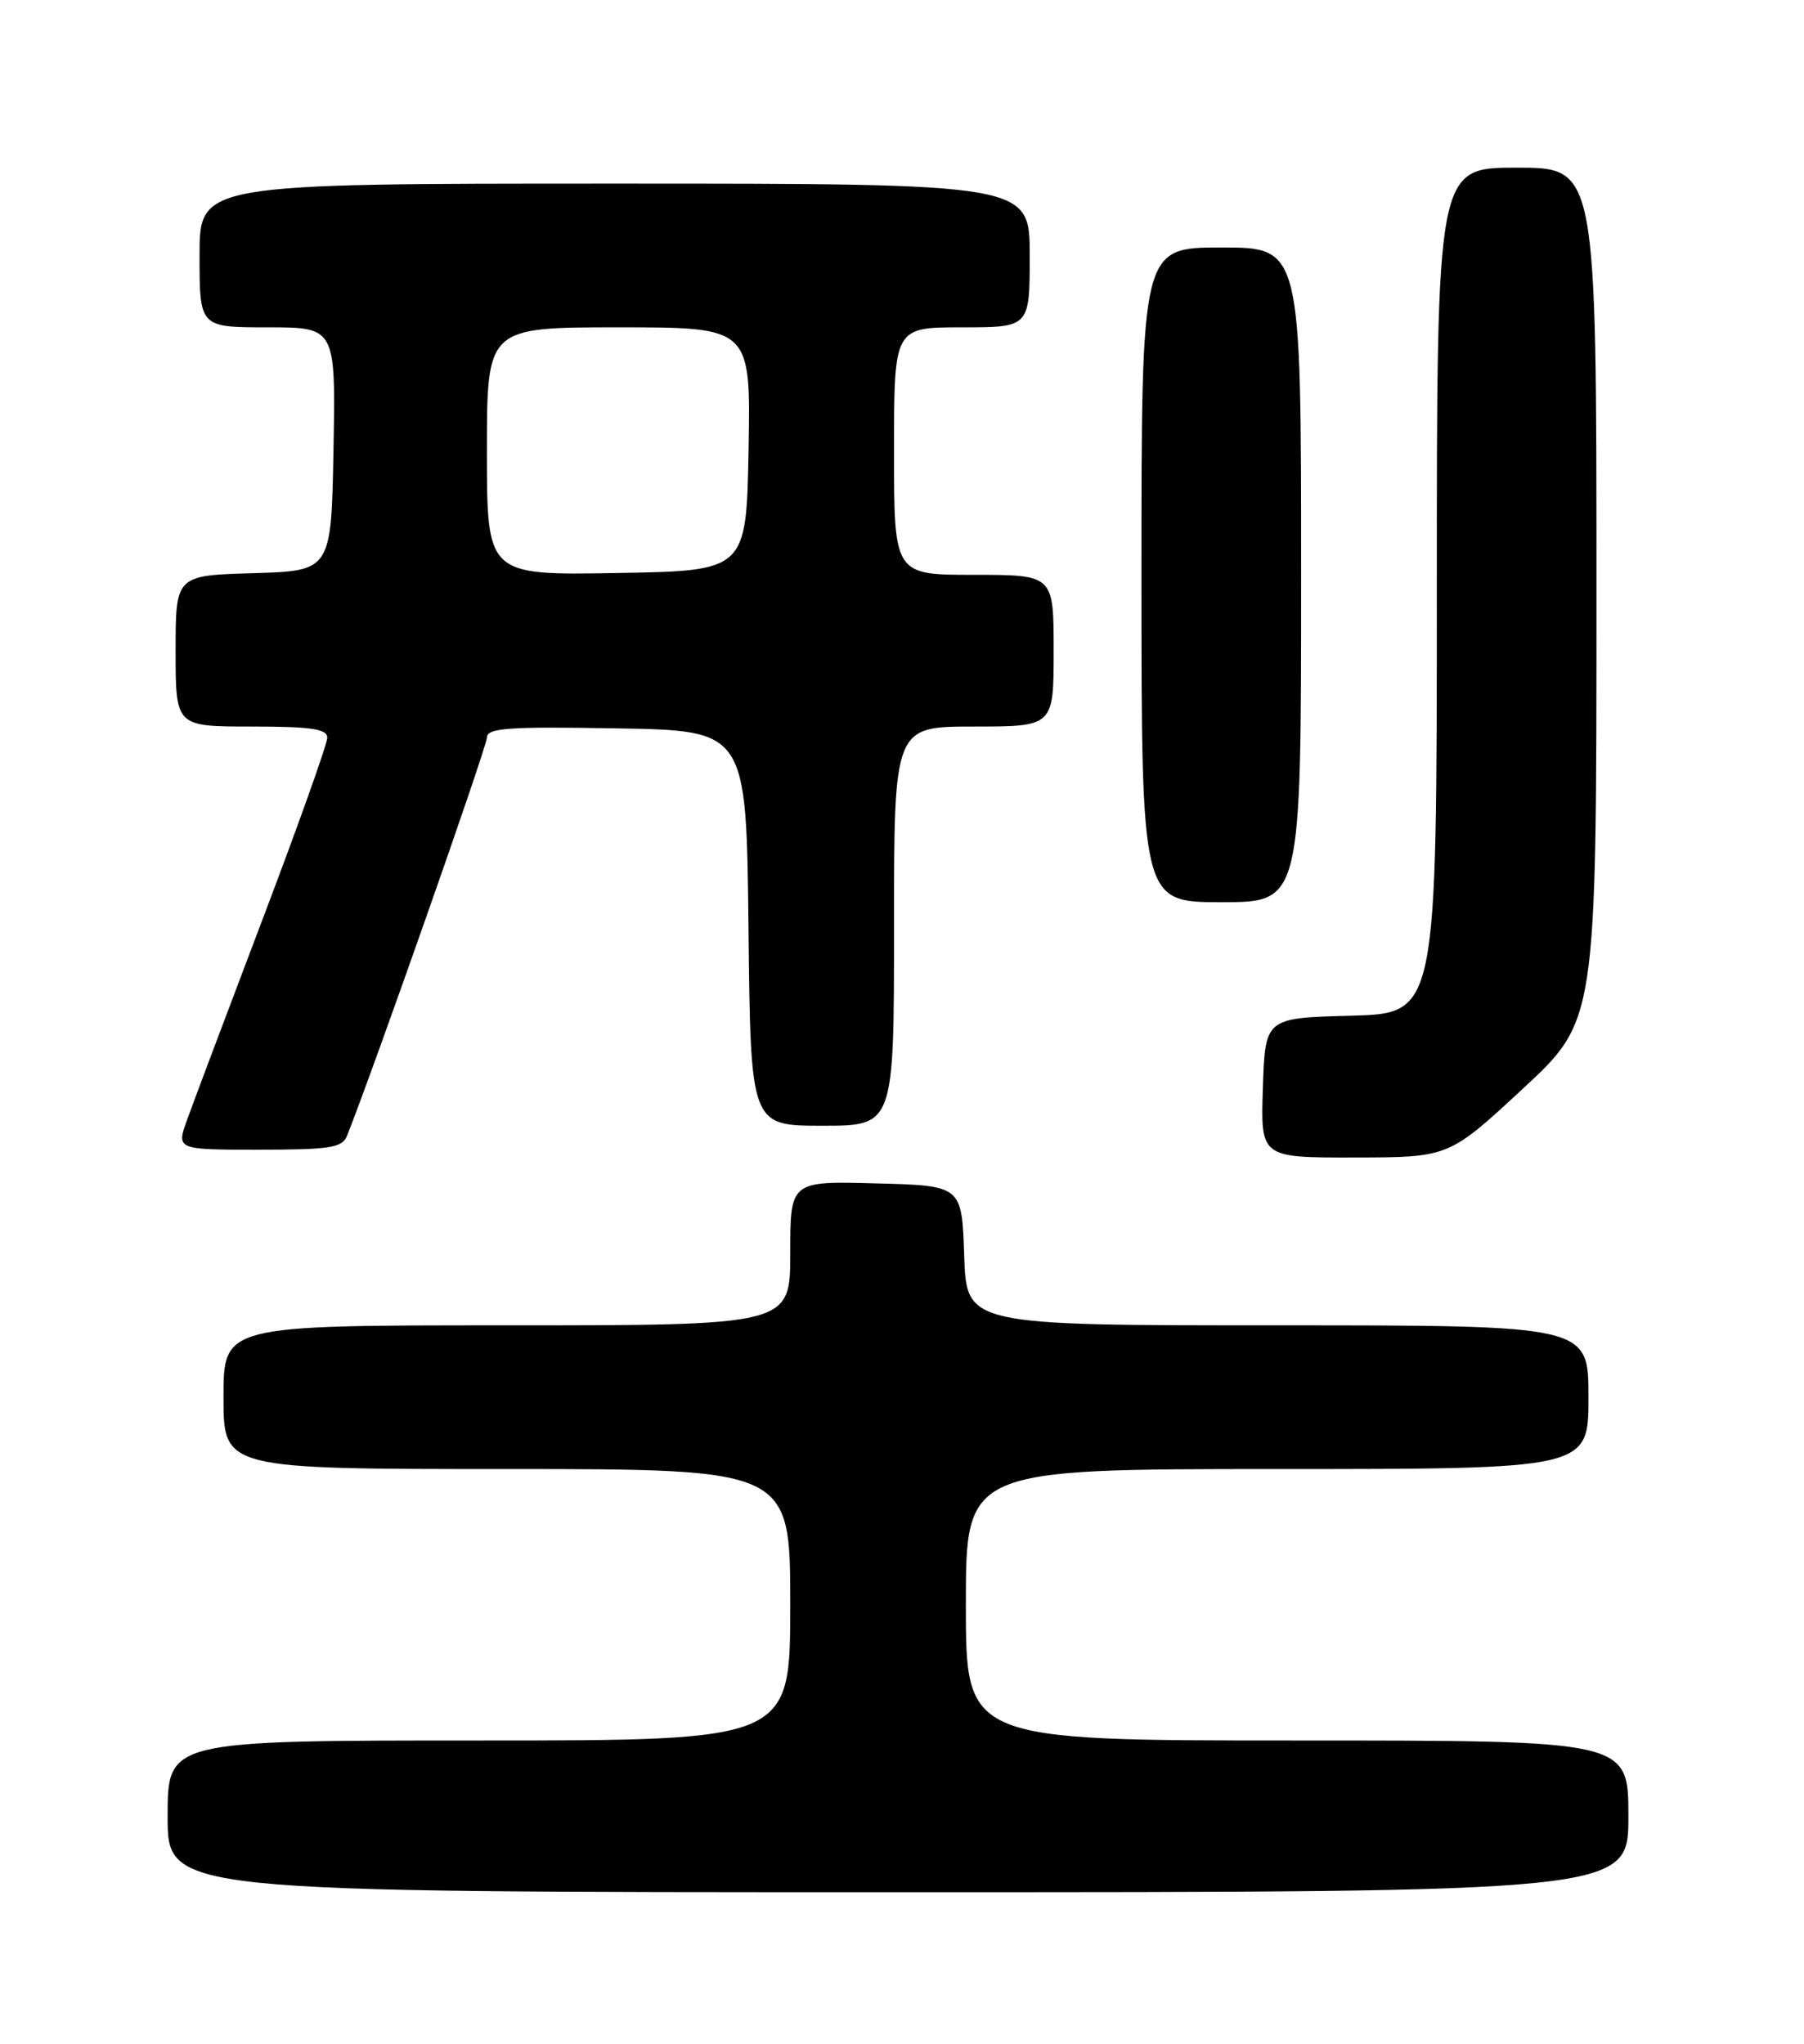<?xml version="1.0" encoding="UTF-8" standalone="no"?>
<!DOCTYPE svg PUBLIC "-//W3C//DTD SVG 1.1//EN" "http://www.w3.org/Graphics/SVG/1.1/DTD/svg11.dtd" >
<svg xmlns="http://www.w3.org/2000/svg" xmlns:xlink="http://www.w3.org/1999/xlink" version="1.1" viewBox="0 0 226 256">
 <g >
 <path fill="currentColor"
d=" M 204.00 227.50 C 204.00 218.00 204.00 218.00 162.50 218.00 C 121.00 218.00 121.00 218.00 121.00 201.00 C 121.00 184.00 121.00 184.00 160.00 184.00 C 199.00 184.00 199.00 184.00 199.00 175.00 C 199.00 166.00 199.00 166.00 160.04 166.00 C 121.08 166.00 121.08 166.00 120.79 157.25 C 120.50 148.50 120.50 148.50 109.75 148.22 C 99.00 147.93 99.00 147.93 99.00 156.97 C 99.00 166.00 99.00 166.00 63.50 166.00 C 28.00 166.00 28.00 166.00 28.00 175.00 C 28.00 184.00 28.00 184.00 63.50 184.00 C 99.00 184.00 99.00 184.00 99.00 201.00 C 99.00 218.00 99.00 218.00 60.00 218.00 C 21.00 218.00 21.00 218.00 21.00 227.50 C 21.00 237.00 21.00 237.00 112.50 237.00 C 204.00 237.00 204.00 237.00 204.00 227.50 Z  M 190.75 136.39 C 200.00 127.82 200.00 127.82 200.00 74.41 C 200.00 21.00 200.00 21.00 190.00 21.00 C 180.00 21.00 180.00 21.00 180.00 73.97 C 180.00 126.93 180.00 126.93 169.25 127.22 C 158.50 127.50 158.50 127.50 158.21 136.25 C 157.92 145.00 157.92 145.00 169.71 144.98 C 181.50 144.96 181.50 144.96 190.75 136.39 Z  M 43.48 142.25 C 46.93 133.54 61.00 93.51 61.00 92.39 C 61.00 91.18 63.63 90.99 77.25 91.23 C 93.50 91.50 93.50 91.50 93.77 116.25 C 94.03 141.00 94.03 141.00 103.02 141.00 C 112.00 141.00 112.00 141.00 112.00 116.00 C 112.00 91.00 112.00 91.00 122.00 91.00 C 132.00 91.00 132.00 91.00 132.00 81.50 C 132.00 72.00 132.00 72.00 122.00 72.00 C 112.00 72.00 112.00 72.00 112.00 56.50 C 112.00 41.00 112.00 41.00 120.50 41.00 C 129.00 41.00 129.00 41.00 129.00 32.00 C 129.00 23.00 129.00 23.00 77.00 23.00 C 25.00 23.00 25.00 23.00 25.00 32.00 C 25.00 41.00 25.00 41.00 33.53 41.00 C 42.05 41.00 42.05 41.00 41.78 56.25 C 41.50 71.50 41.50 71.50 31.75 71.79 C 22.00 72.07 22.00 72.07 22.00 81.54 C 22.00 91.00 22.00 91.00 31.50 91.00 C 38.98 91.00 41.00 91.30 41.00 92.40 C 41.00 93.17 37.35 103.41 32.89 115.15 C 28.43 126.89 24.18 138.19 23.44 140.25 C 22.09 144.00 22.09 144.00 32.44 144.00 C 41.36 144.00 42.88 143.76 43.48 142.25 Z  M 163.00 72.00 C 163.00 31.00 163.00 31.00 153.00 31.00 C 143.00 31.00 143.00 31.00 143.00 72.00 C 143.00 113.00 143.00 113.00 153.00 113.00 C 163.00 113.00 163.00 113.00 163.00 72.00 Z  M 61.00 56.52 C 61.00 41.00 61.00 41.00 77.53 41.00 C 94.05 41.00 94.05 41.00 93.78 56.25 C 93.50 71.50 93.50 71.50 77.25 71.77 C 61.00 72.05 61.00 72.05 61.00 56.52 Z "/>
</g>
</svg>